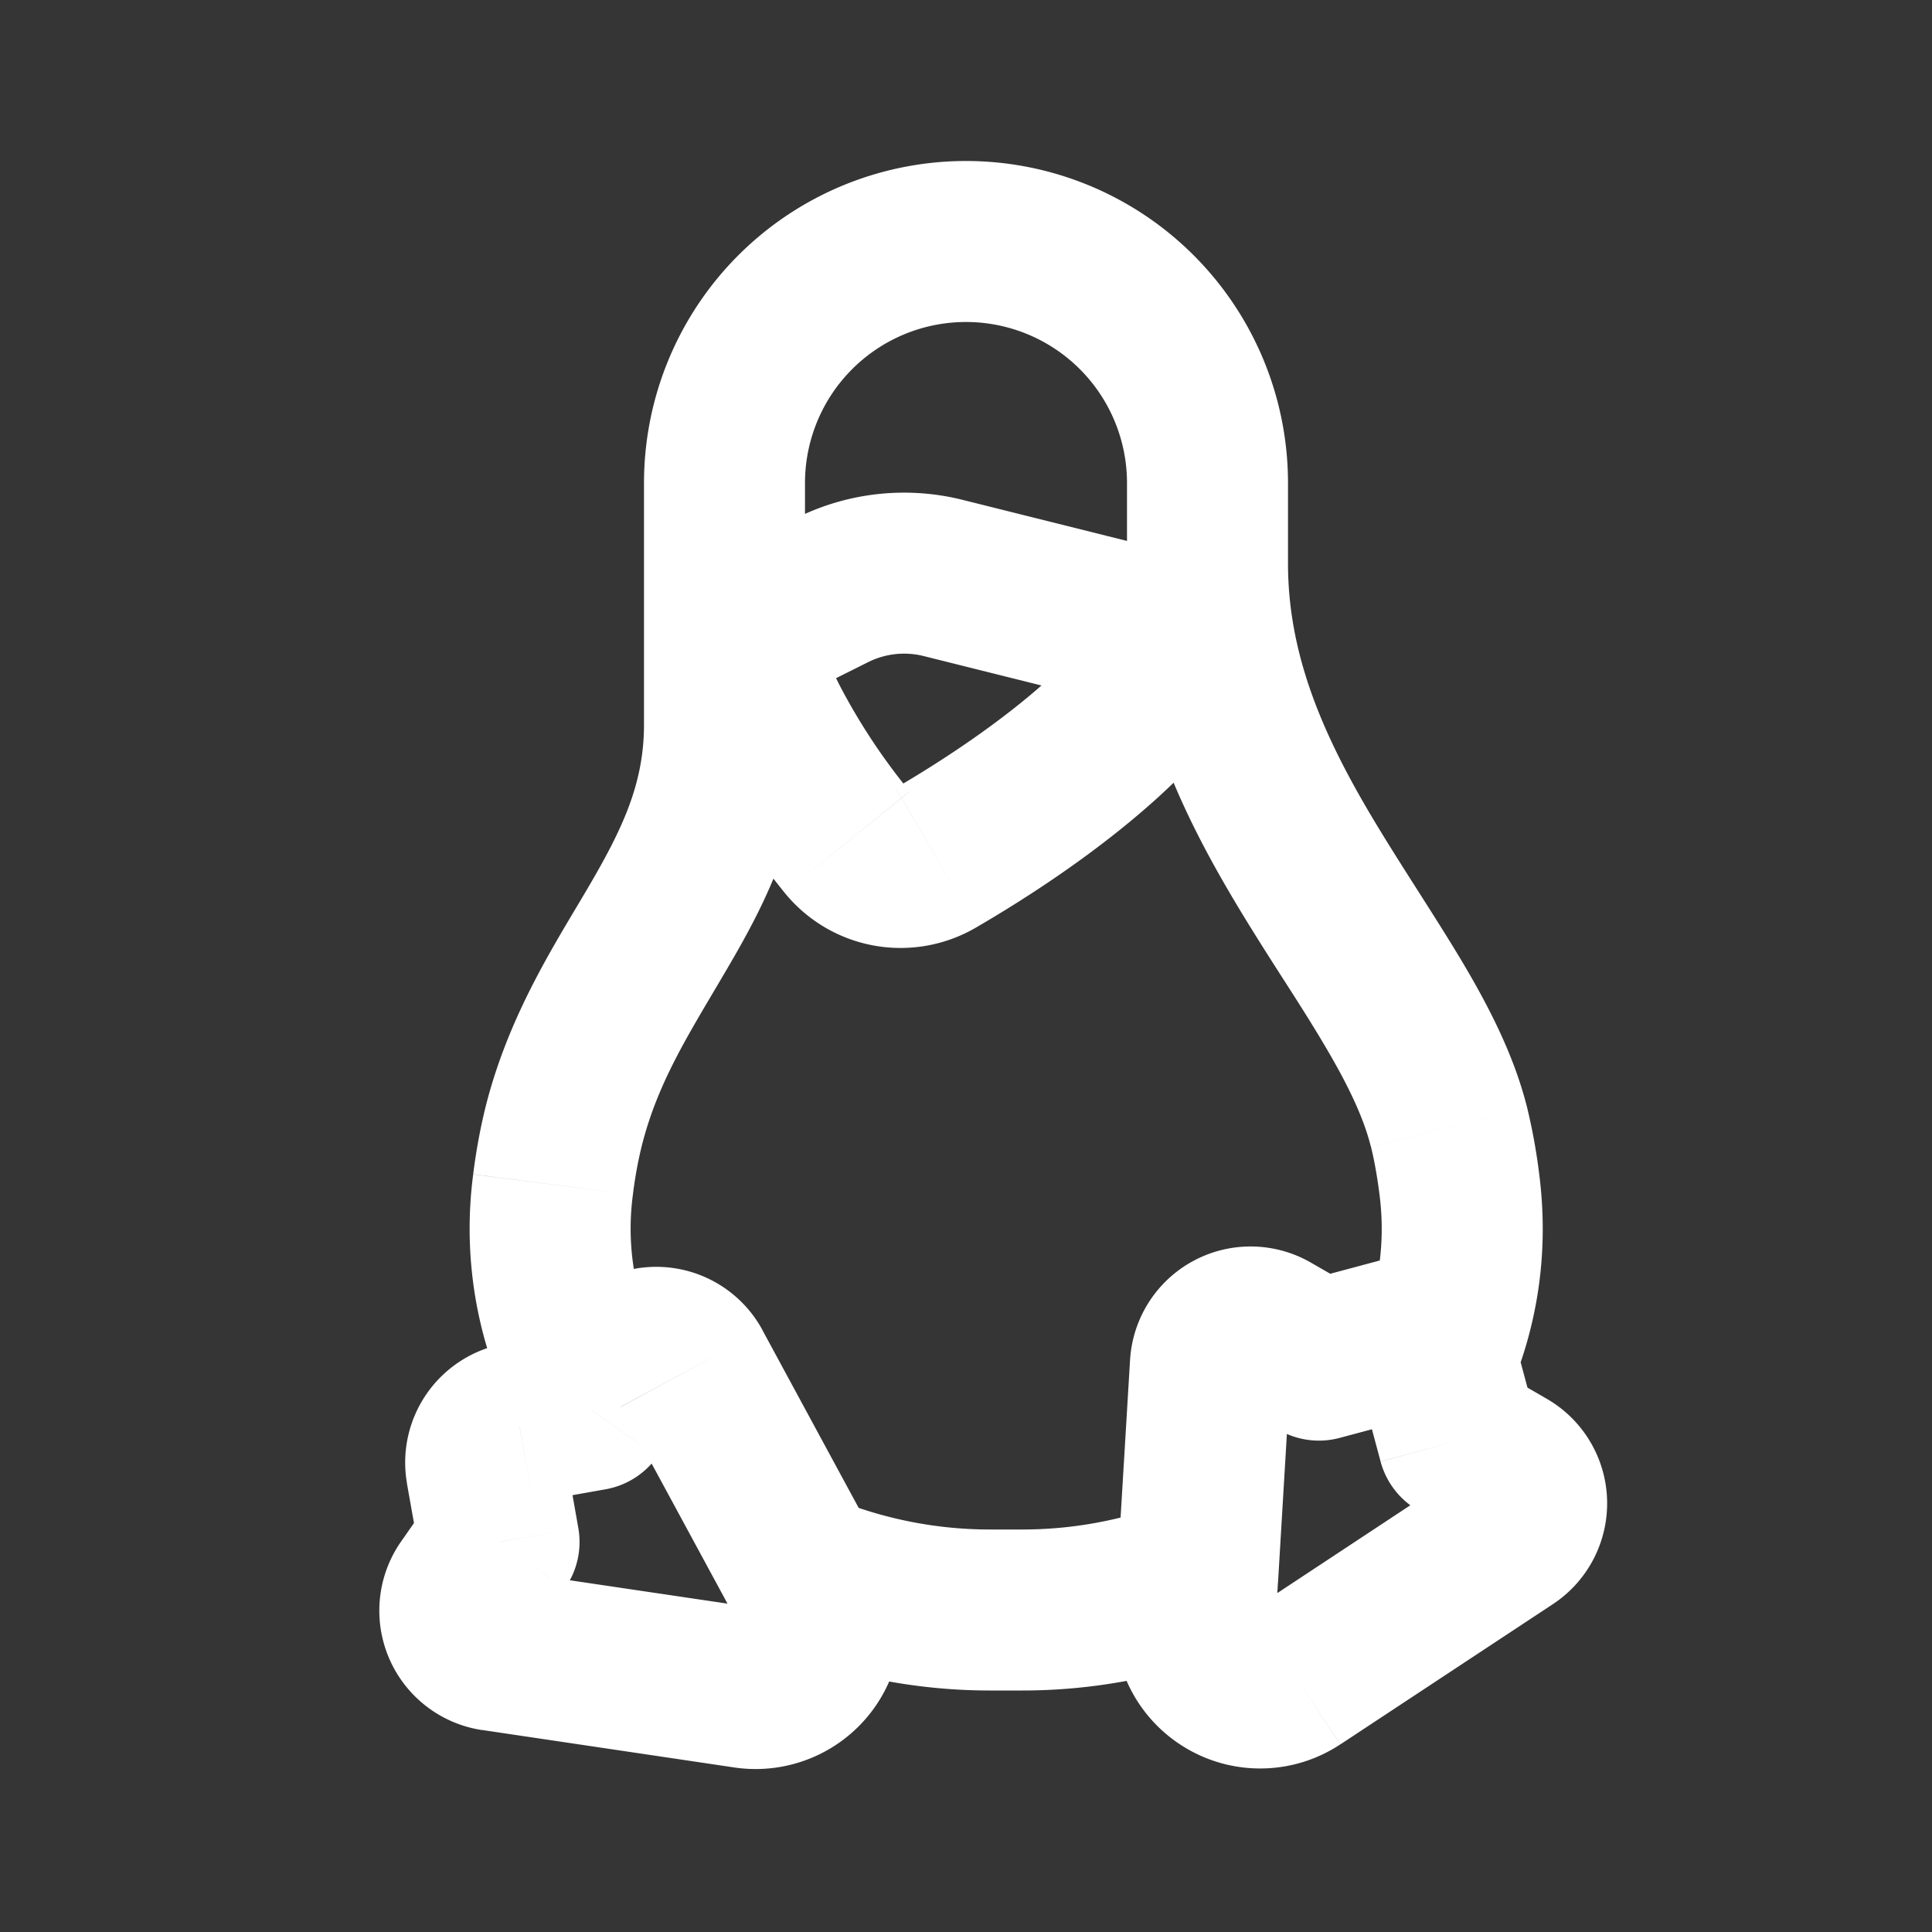 <svg xmlns="http://www.w3.org/2000/svg" width="24" height="24" fill="none"><rect width="100%" height="100%" fill="#333333" stroke="none"/><path fill="#fff" fill-opacity=".01" d="M24 0v24H0V0z"/><path fill="#FFFFFF" d="M15 6h1zm-8 8 .97.242zm-.13.715-.992-.126zm11.26 0-.993.126zM18 14l-.97.242zm-7.902 5.78-.88.477zm-.83 1.186-.147.99zm-3.069-1.811.82.573a1 1 0 0 0 .165-.747zm1.147-1.638.174.984a1 1 0 0 0 .646-.41zm7.5 2.594.999.06zm1.254.724.55.834zm2.016-2.939-.966.26a1 1 0 0 0 .466.606zm-1.732-1-.5.866a1 1 0 0 0 .758.1zm-6.046-9.565.447.894zm1.38-.152.242-.97zm3.04 1.791a1 1 0 1 0 .484-1.94zm.12 10.628.998.06zm2.963-2.726-.922-.387a1 1 0 0 0-.044.646zm-.433-.25.259.966zm-8.816.377.88-.476zm10.148 2.093.55.835zm-.026-.85.5-.866zm-2.929-1.691.5-.866zm-.749.403-.998-.06zM6.14 20.502l-.147.99zm-.336-.781-.82-.574zm.643-2.046-.174-.985zM10 9V6H8v3zm4-3v1h2V6zM8 9c0 .723-.259 1.28-.677 1.996-.402.69-1 1.588-1.293 2.762l1.94.485c.207-.827.608-1.429 1.081-2.24C9.508 11.22 10 10.278 10 9zm-1.97 4.758a7.186 7.186 0 0 0-.152.83l1.984.253a5.21 5.21 0 0 1 .108-.598zM12.296 21h.407v-2h-.407zm6.825-6.411a7.182 7.182 0 0 0-.151-.832l-1.94.486c.042.17.078.37.107.598zm-.151-.832c-.16-.64-.469-1.24-.789-1.781-.292-.494-.723-1.144-1.015-1.623C16.5 9.268 16 8.215 16 7h-2c0 1.786.748 3.233 1.459 4.397.395.646.683 1.059 1 1.596.29.49.48.89.57 1.25zM12 4a2 2 0 0 1 2 2h2a4 4 0 0 0-4-4zm-2 2a2 2 0 0 1 2-2V2a4 4 0 0 0-4 4zm-.585 13.977-3.13-.464-.293 1.978 3.13.465zm-2.793.317.396-.566-1.638-1.147-.396.566zm.562-1.313-.159-.9-1.97.347.16.9zm-.564-.32.9-.16-.347-1.97-.9.16zm2.61 1.395a.191.191 0 0 1 .185-.079l-.294 1.979a1.81 1.81 0 0 0 1.748-.752zm-.011.201a.191.191 0 0 1 .011-.2l1.639 1.147a1.809 1.809 0 0 0 .108-1.9zm7.432 1.412 2.64-1.742-1.102-1.67L15.549 20zm2.563-4.293-.598-.346-1 1.732.598.346zm-2.065-1.72-1.024.274.517 1.932 1.025-.274zm-.265.374-.599-.345-1 1.732.599.345zm-2.134 5.696c.593.343 1.33.321 1.9-.057L15.55 20a.19.19 0 0 1 .2-.006zm-.902-1.675a1.81 1.81 0 0 0 .902 1.675l1-1.732a.19.19 0 0 1 .095.177zM8 7c0 .9.303 1.744.649 2.422.35.687.776 1.27 1.098 1.668L11.3 9.83a7.677 7.677 0 0 1-.869-1.315C10.162 7.987 10 7.465 10 7zm4.135 4.516c.589-.343 1.501-.924 2.28-1.638.389-.358.772-.773 1.063-1.235C15.768 8.184 16 7.625 16 7h-2c0 .124-.048.313-.214.576a4.274 4.274 0 0 1-.724.828c-.625.574-1.397 1.07-1.935 1.385zM9.447 8.894l1.338-.669-.894-1.789-1.339.67zm2.028-.744 3.282.82.485-1.94-3.282-.82zm-.69.075a1 1 0 0 1 .69-.075l.485-1.94a3 3 0 0 0-2.07.226zm-2.62 9.865.08-.113-1.638-1.147-.08.113zm.08-.113.317-.453-1.638-1.147-.317.453zm-2.367-3.388a5.173 5.173 0 0 0 .687 3.324l1.721-1.019a3.174 3.174 0 0 1-.424-2.053zm3.703 5.87c.841.349 1.768.541 2.715.541v-2c-.679 0-1.345-.138-1.947-.388zm-1.868-2.983 1.373 2.535 1.758-.952-1.373-2.536zm1.373 2.535.133.246 1.758-.952-.133-.246zm4.952-3.117-.159 2.644 1.997.12.158-2.644zm-.159 2.644-.03.513 1.996.12.03-.513zM12.703 21c.88 0 1.74-.166 2.532-.468l-.715-1.868a5.097 5.097 0 0 1-1.817.336zm6.06-3.741c.34-.812.48-1.716.358-2.67l-1.984.252c.076.598-.01 1.15-.218 1.644zm.319.378-.275-1.024-1.932.518.275 1.024zM9.747 11.09a1.856 1.856 0 0 0 2.388.426L11.127 9.79a.123.123 0 0 1 .08-.012.156.156 0 0 1 .093.053zm7.92 6.498a.646.646 0 0 1-.792-.457l1.932-.518a1.354 1.354 0 0 0-1.658-.957zm-9.105-.064a.5.5 0 0 1-.85-.049l1.76-.952a1.5 1.5 0 0 0-2.548-.146zm10.729 2.403a1.5 1.5 0 0 0-.077-2.551l-1 1.732a.5.5 0 0 1-.025-.85zm-3.006-4.242a1.5 1.5 0 0 0-2.247 1.209l1.996.12a.5.5 0 0 1-.749.403zm-10 3.828a.5.5 0 0 1 .337.781l-1.638-1.147a1.5 1.5 0 0 0 1.008 2.345zm.74-1.432a.5.5 0 0 1-.405.58l-.348-1.97a1.5 1.5 0 0 0-1.216 1.737z"/></svg>